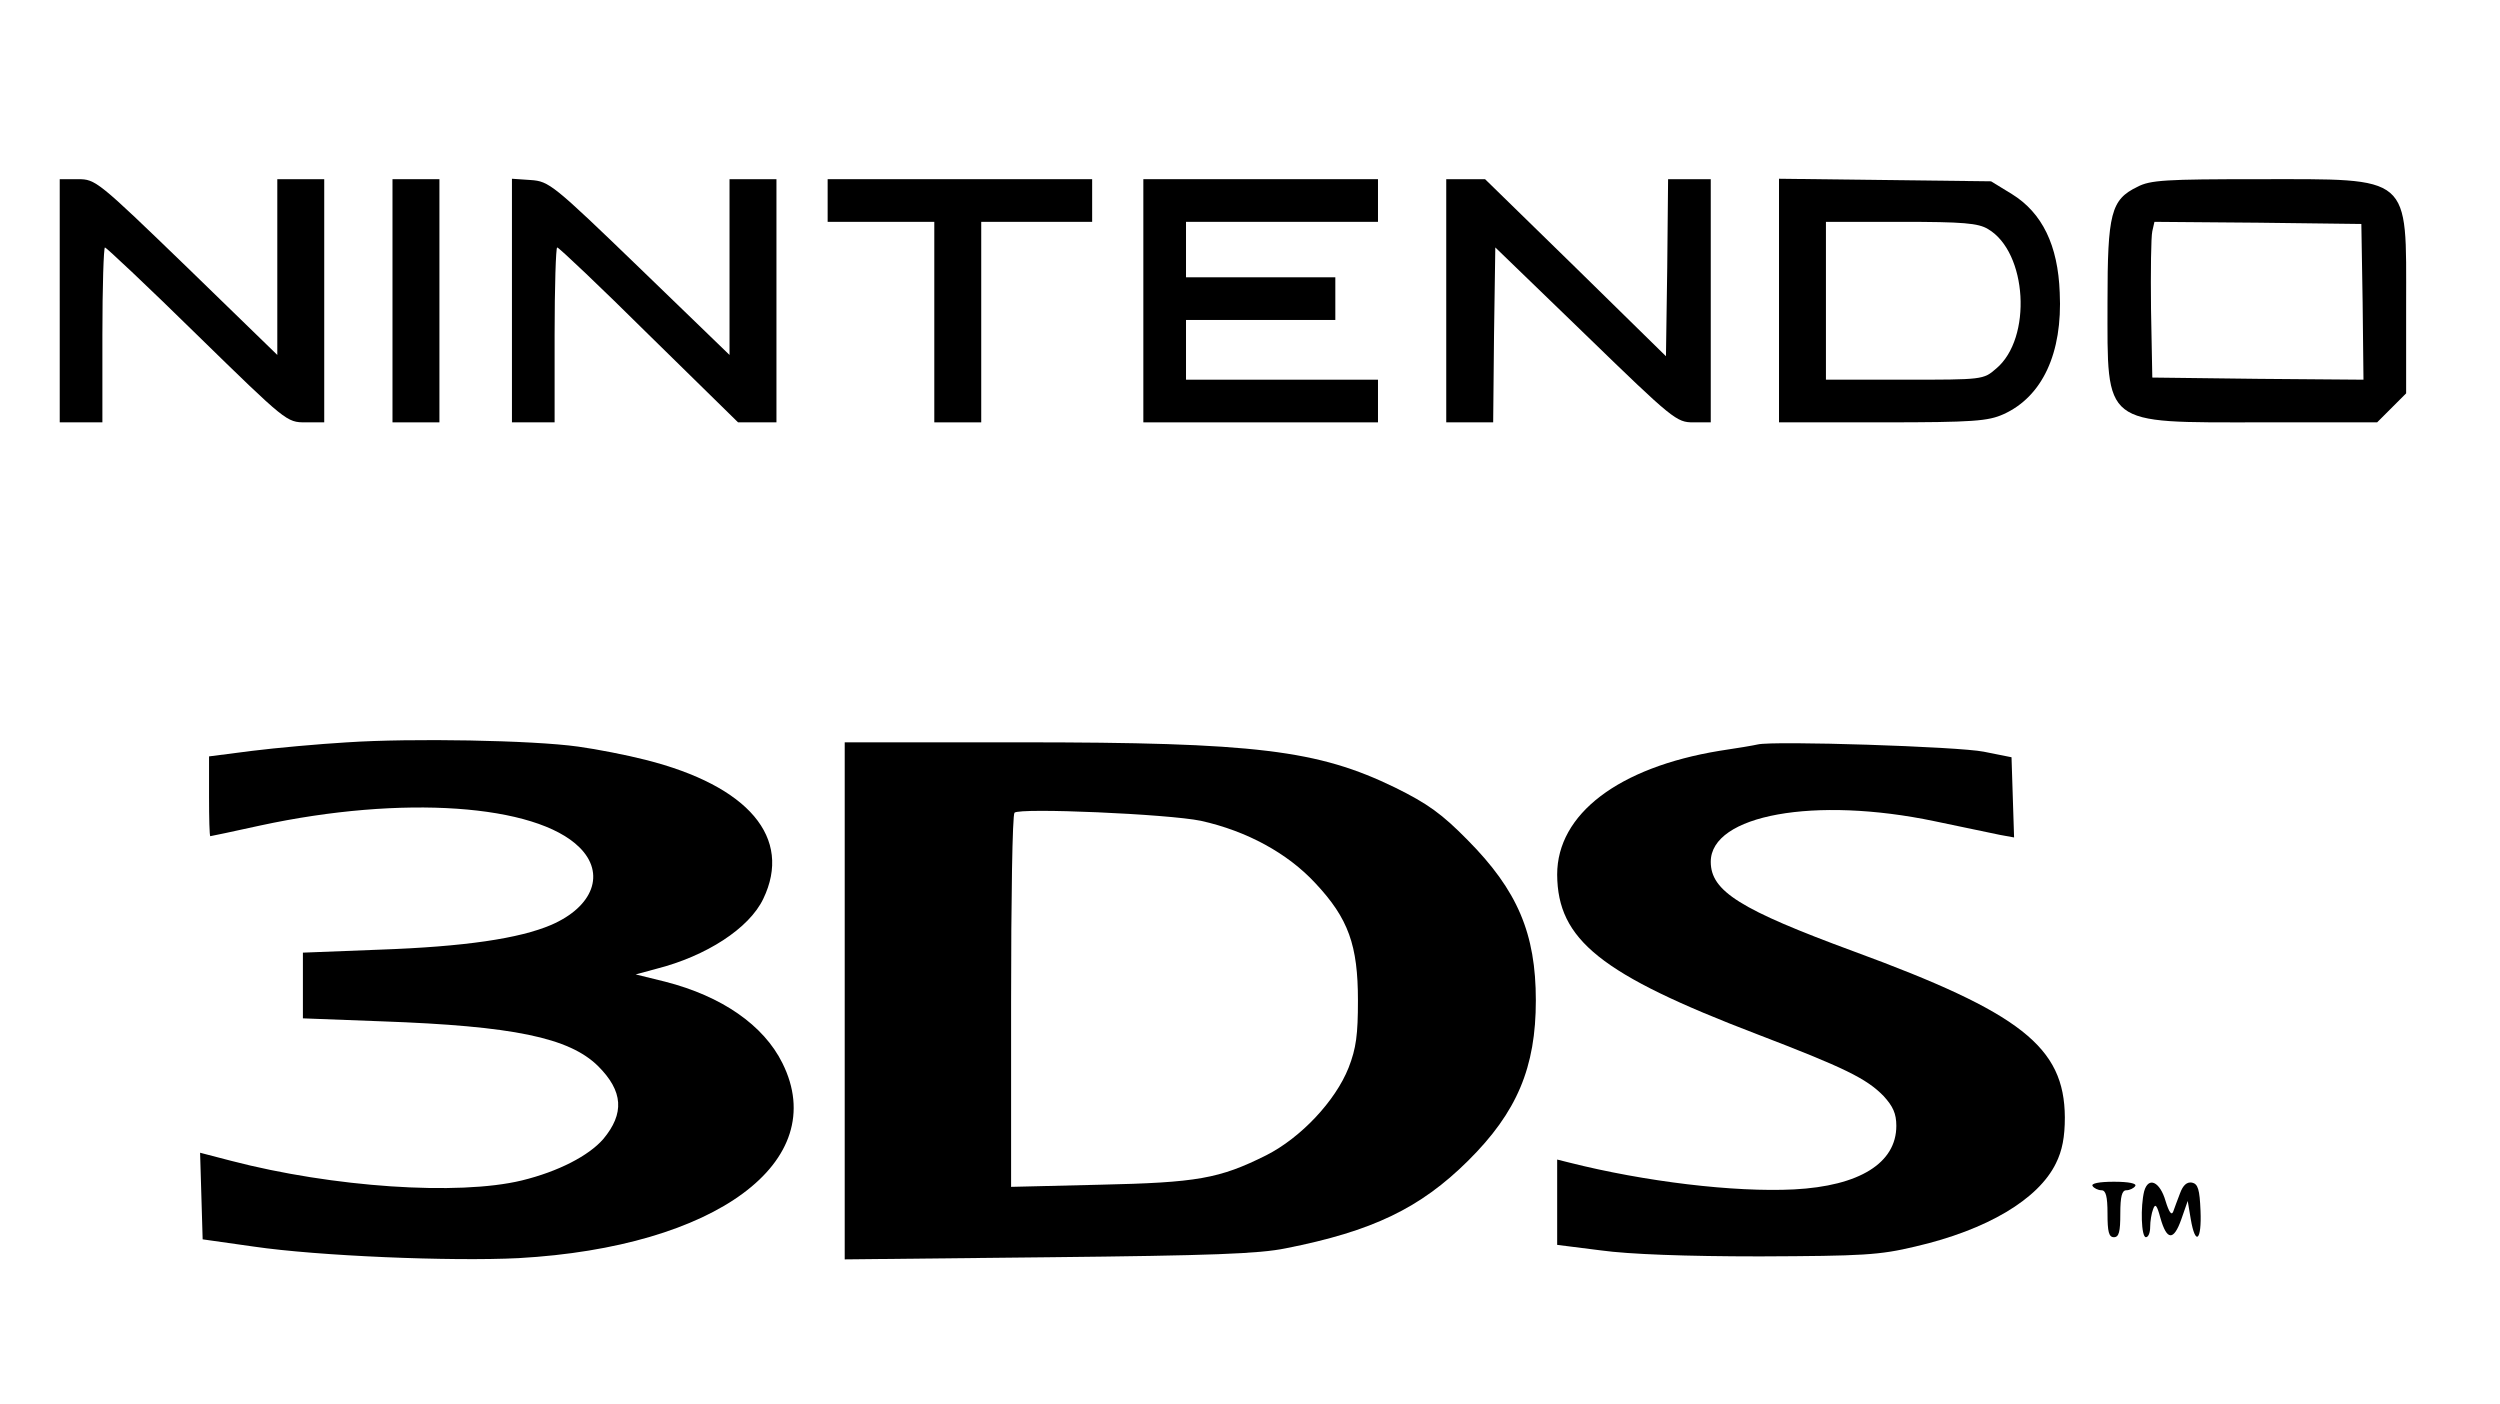 <?xml version="1.0" standalone="no"?>
<!DOCTYPE svg PUBLIC "-//W3C//DTD SVG 20010904//EN"
 "http://www.w3.org/TR/2001/REC-SVG-20010904/DTD/svg10.dtd">
<svg version="1.0" xmlns="http://www.w3.org/2000/svg"
 width="586pt" height="329pt" viewBox="0 0 586 329"
 preserveAspectRatio="xMidYMid meet">

<g transform="translate(0,329) scale(0.1,-0.1)"
fill="#000000" stroke="none">
<path d="M140 2585 l0 -285 50 0 50 0 0 205 c0 113 3 205 6 205 3 0 101 -92
216 -205 209 -204 210 -205 254 -205 l44 0 0 285 0 285 -55 0 -55 0 0 -206 0
-206 -212 206 c-209 202 -214 206 -255 206 l-43 0 0 -285z"/>
<path d="M920 2585 l0 -285 55 0 55 0 0 285 0 285 -55 0 -55 0 0 -285z"/>
<path d="M1200 2586 l0 -286 50 0 50 0 0 205 c0 113 3 205 6 205 4 0 101 -92
215 -205 l209 -205 45 0 45 0 0 285 0 285 -55 0 -55 0 0 -206 0 -206 -211 204
c-203 196 -212 203 -255 206 l-44 3 0 -285z"/>
<path d="M1940 2820 l0 -50 125 0 125 0 0 -235 0 -235 55 0 55 0 0 235 0 235
130 0 130 0 0 50 0 50 -310 0 -310 0 0 -50z"/>
<path d="M2680 2585 l0 -285 275 0 275 0 0 50 0 50 -225 0 -225 0 0 70 0 70
175 0 175 0 0 50 0 50 -175 0 -175 0 0 65 0 65 225 0 225 0 0 50 0 50 -275 0
-275 0 0 -285z"/>
<path d="M3390 2585 l0 -285 55 0 55 0 2 205 3 205 212 -205 c205 -199 213
-205 252 -205 l41 0 0 285 0 285 -50 0 -50 0 -2 -207 -3 -208 -212 208 -212
207 -45 0 -46 0 0 -285z"/>
<path d="M4170 2586 l0 -286 243 0 c214 0 247 3 283 19 91 41 139 143 132 285
-4 111 -41 187 -112 231 l-49 30 -249 3 -248 3 0 -285z m490 167 c92 -54 104
-256 19 -327 -30 -26 -31 -26 -215 -26 l-184 0 0 185 0 185 176 0 c146 0 181
-3 204 -17z"/>
<path d="M5010 2852 c-62 -30 -70 -62 -70 -270 0 -293 -14 -282 360 -282 l272
0 34 34 34 34 0 206 c0 309 16 296 -347 296 -216 0 -253 -2 -283 -18z m528
-270 l2 -182 -247 2 -248 3 -3 160 c-1 88 0 170 3 183 l5 22 243 -2 242 -3 3
-183z"/>
<path d="M814 1550 c-67 -4 -167 -13 -223 -20 l-101 -13 0 -94 c0 -51 1 -93 3
-93 1 0 54 11 117 25 333 72 646 50 748 -51 62 -61 33 -139 -66 -182 -75 -32
-203 -51 -402 -58 l-180 -7 0 -77 0 -77 185 -7 c308 -11 439 -38 507 -105 59
-59 62 -111 12 -171 -34 -39 -105 -76 -191 -97 -149 -36 -443 -16 -681 46
l-73 19 3 -101 3 -102 120 -17 c150 -22 462 -35 621 -27 462 26 733 226 618
457 -44 89 -142 157 -275 191 l-69 17 48 13 c118 30 218 95 251 164 69 143
-34 265 -276 326 -43 11 -114 25 -158 31 -107 15 -392 20 -541 10z"/>
<path d="M1980 944 l0 -606 478 5 c381 4 493 8 556 21 203 40 315 94 427 205
115 114 159 219 159 376 0 157 -43 258 -160 376 -60 61 -93 85 -170 123 -181
88 -326 106 -880 106 l-410 0 0 -606z m835 422 c108 -24 203 -76 268 -146 78
-83 100 -146 100 -275 0 -80 -4 -112 -22 -158 -31 -78 -112 -164 -193 -205
-110 -55 -162 -64 -390 -69 l-208 -5 0 434 c0 239 3 438 8 443 12 12 360 -3
437 -19z"/>
<path d="M4120 1545 c-8 -2 -49 -9 -90 -15 -236 -39 -380 -148 -380 -290 1
-153 102 -234 468 -374 206 -79 257 -104 297 -145 22 -24 30 -41 30 -70 0 -87
-86 -141 -240 -149 -140 -7 -349 18 -527 63 l-28 7 0 -100 0 -100 103 -13 c65
-9 199 -14 372 -14 243 1 280 3 364 23 169 39 289 111 330 195 15 30 21 62 21
108 -1 165 -103 245 -495 389 -266 98 -335 141 -335 210 0 110 244 154 525 95
66 -14 135 -28 153 -32 l33 -6 -3 94 -3 94 -65 13 c-59 12 -493 26 -530 17z"/>
<path d="M4905 510 c3 -5 13 -10 21 -10 10 0 14 -14 14 -55 0 -42 3 -55 15
-55 12 0 15 13 15 55 0 41 4 55 14 55 8 0 18 5 21 10 4 6 -15 10 -50 10 -35 0
-54 -4 -50 -10z"/>
<path d="M5026 498 c-9 -36 -7 -108 4 -108 6 0 10 11 10 24 0 13 3 32 7 42 5
14 9 9 17 -21 15 -53 31 -54 49 -3 l15 43 7 -42 c11 -65 26 -51 23 19 -2 50
-6 63 -20 66 -12 2 -21 -6 -28 -25 -6 -15 -13 -35 -16 -43 -4 -10 -10 -1 -18
25 -13 45 -40 58 -50 23z"/>
</g>
</svg>
